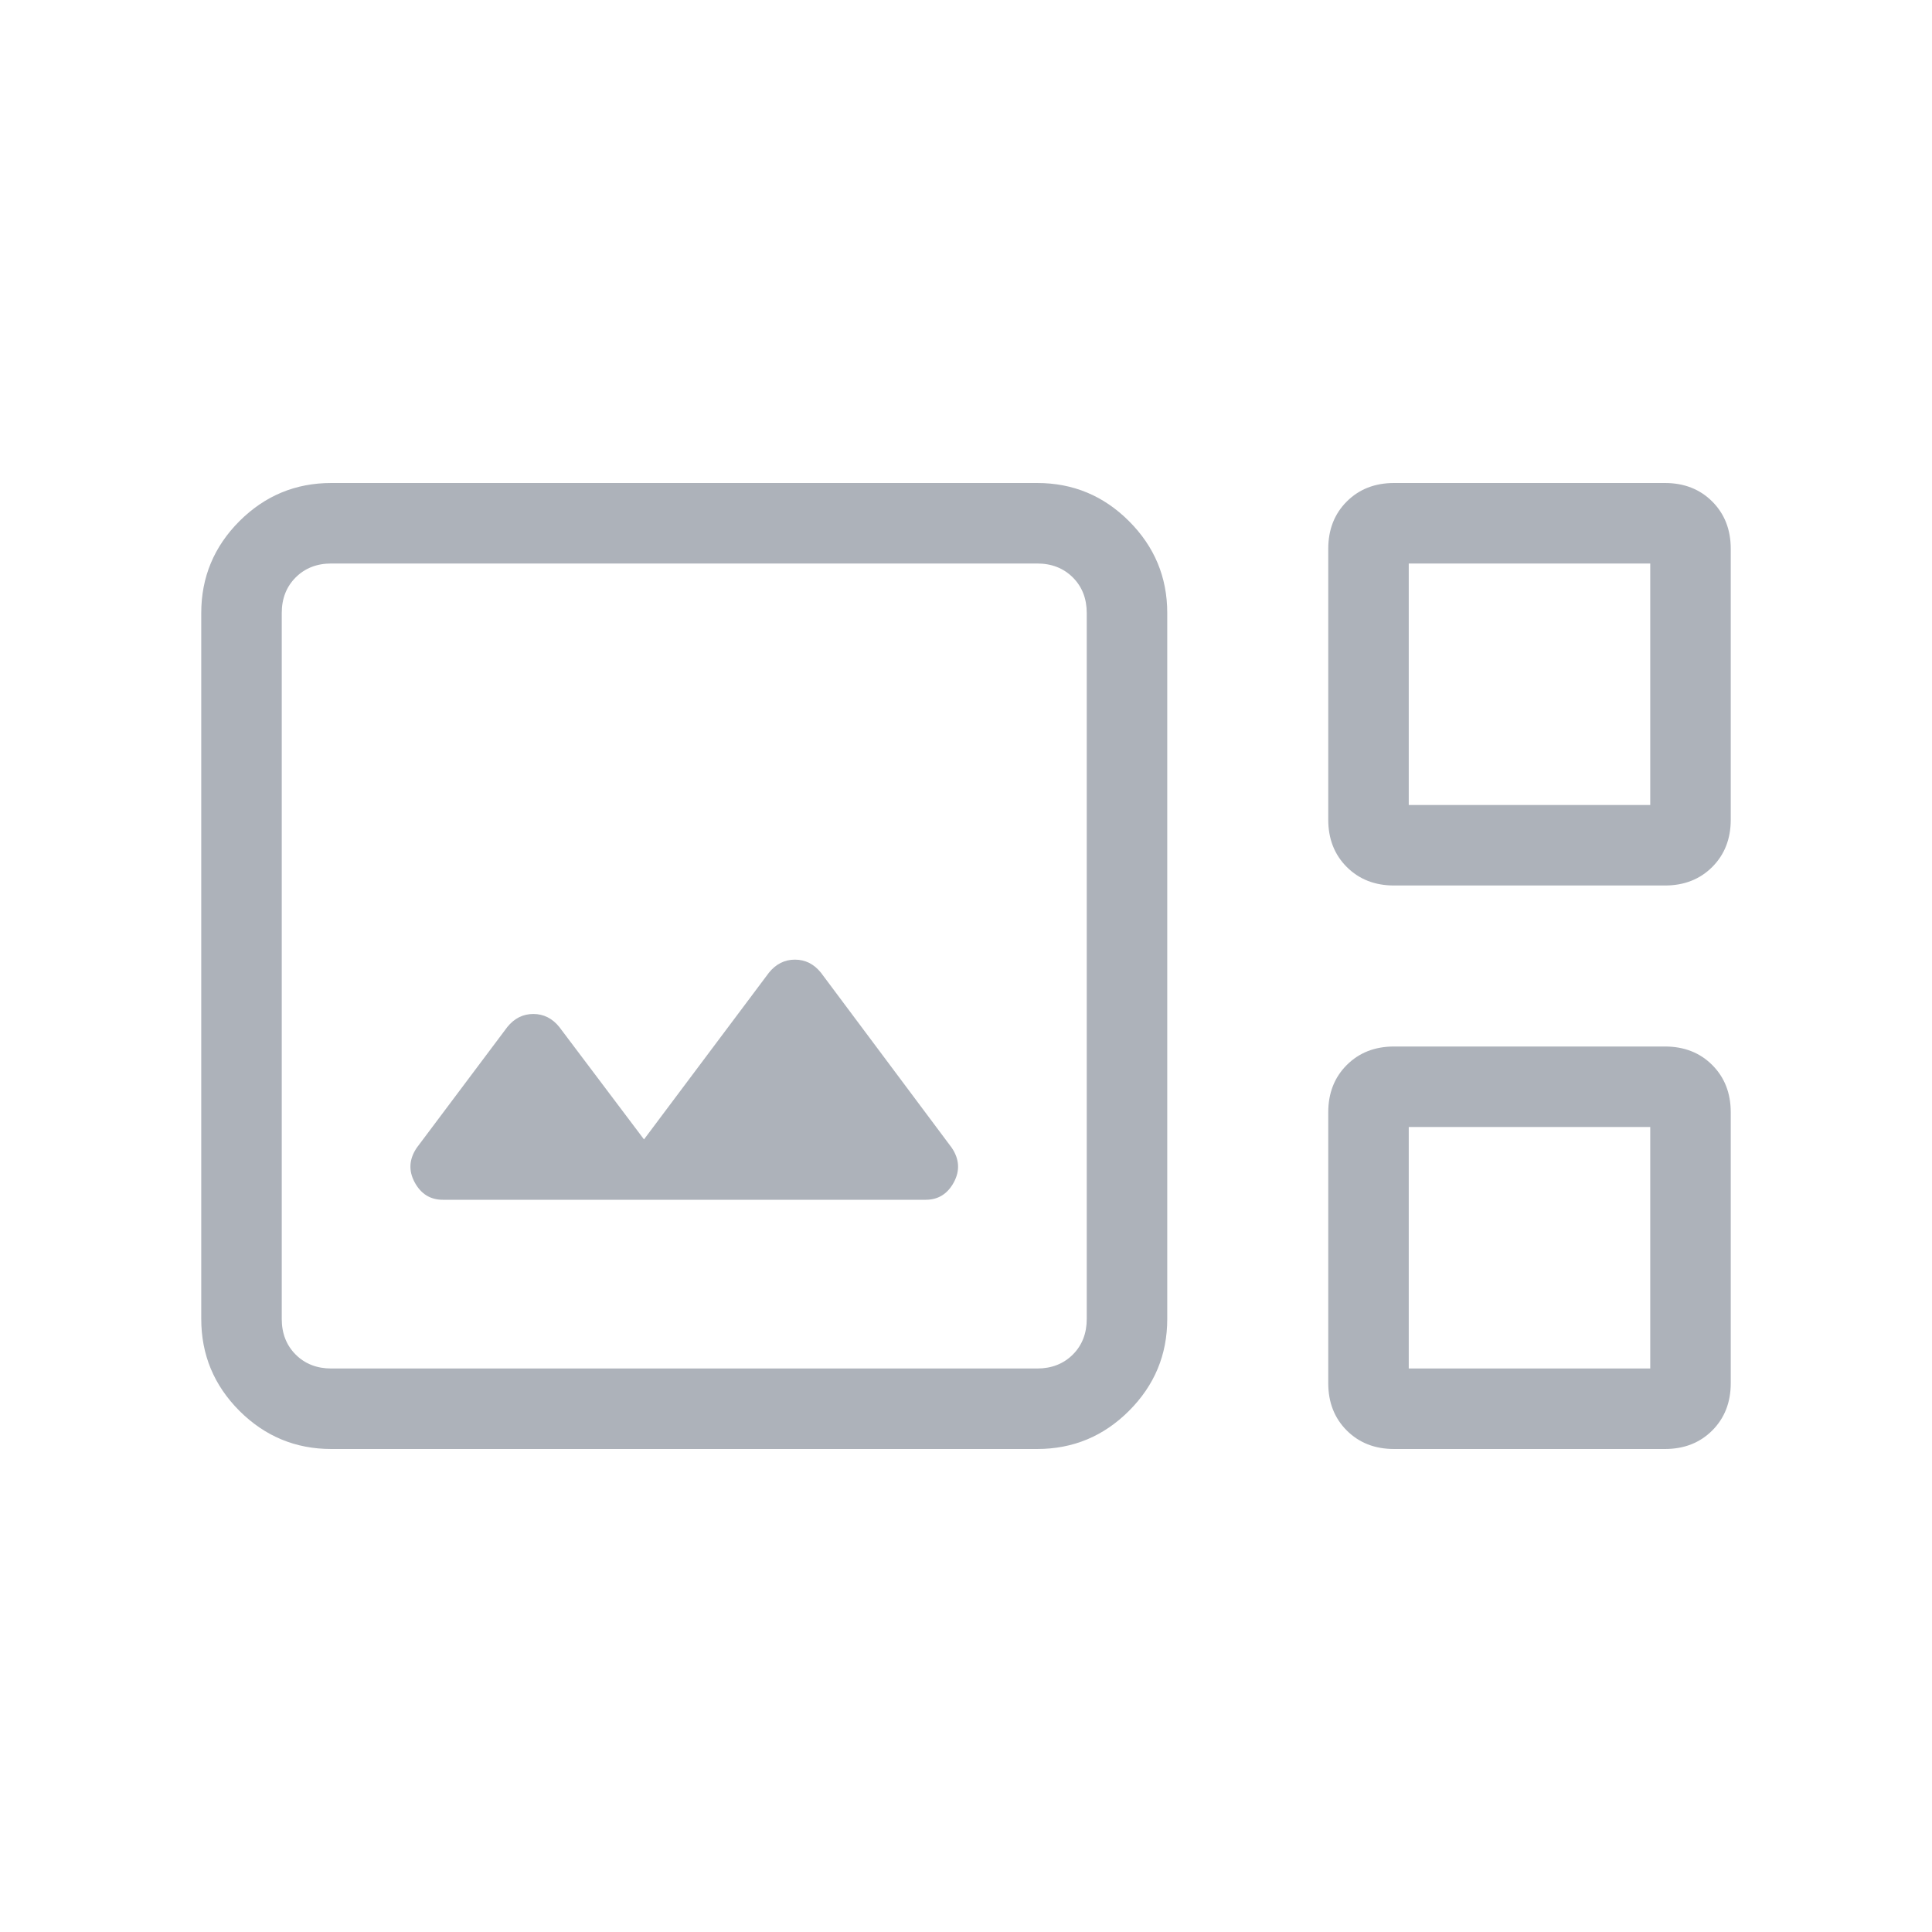 <svg width="24" height="24" viewBox="0 0 24 24" fill="none" xmlns="http://www.w3.org/2000/svg">
<path d="M4.115 18C3.671 18 3.291 17.842 2.974 17.526C2.658 17.209 2.5 16.829 2.5 16.384V7.615C2.5 7.171 2.658 6.791 2.974 6.474C3.291 6.158 3.671 6 4.115 6H12.884C13.329 6 13.709 6.158 14.025 6.474C14.342 6.791 14.5 7.171 14.5 7.615V16.384C14.5 16.829 14.342 17.209 14.025 17.526C13.709 17.842 13.329 18 12.884 18H4.115ZM17.317 11C17.079 11 16.883 10.923 16.73 10.77C16.577 10.617 16.5 10.421 16.5 10.183V6.817C16.5 6.579 16.577 6.383 16.73 6.23C16.883 6.077 17.079 6 17.317 6H20.683C20.921 6 21.117 6.077 21.27 6.23C21.423 6.383 21.5 6.579 21.5 6.817V10.183C21.5 10.421 21.423 10.617 21.27 10.77C21.117 10.923 20.921 11 20.683 11H17.317ZM17.5 10H20.5V7H17.5V10ZM4.115 17H12.884C13.064 17 13.211 16.942 13.327 16.827C13.442 16.712 13.5 16.564 13.5 16.384V7.615C13.5 7.436 13.442 7.288 13.327 7.173C13.211 7.058 13.064 7 12.884 7H4.115C3.936 7 3.788 7.058 3.673 7.173C3.558 7.288 3.5 7.436 3.5 7.615V16.384C3.5 16.564 3.558 16.712 3.673 16.827C3.788 16.942 3.936 17 4.115 17ZM5.5 14.904H11.5C11.655 14.904 11.771 14.831 11.849 14.687C11.927 14.542 11.918 14.399 11.823 14.258L10.198 12.083C10.111 11.975 10.003 11.921 9.875 11.921C9.747 11.921 9.639 11.975 9.552 12.083L8 14.154L6.948 12.758C6.861 12.65 6.753 12.596 6.625 12.596C6.497 12.596 6.389 12.65 6.302 12.758L5.177 14.258C5.082 14.399 5.073 14.542 5.151 14.687C5.229 14.831 5.345 14.904 5.5 14.904ZM17.317 18C17.079 18 16.883 17.923 16.73 17.77C16.577 17.617 16.5 17.421 16.5 17.183V13.817C16.5 13.579 16.577 13.383 16.73 13.23C16.883 13.077 17.079 13 17.317 13H20.683C20.921 13 21.117 13.077 21.27 13.23C21.423 13.383 21.5 13.579 21.5 13.817V17.183C21.5 17.421 21.423 17.617 21.27 17.77C21.117 17.923 20.921 18 20.683 18H17.317ZM17.5 17H20.5V14H17.5V17Z" fill="#ADB2BA"/>
</svg>

